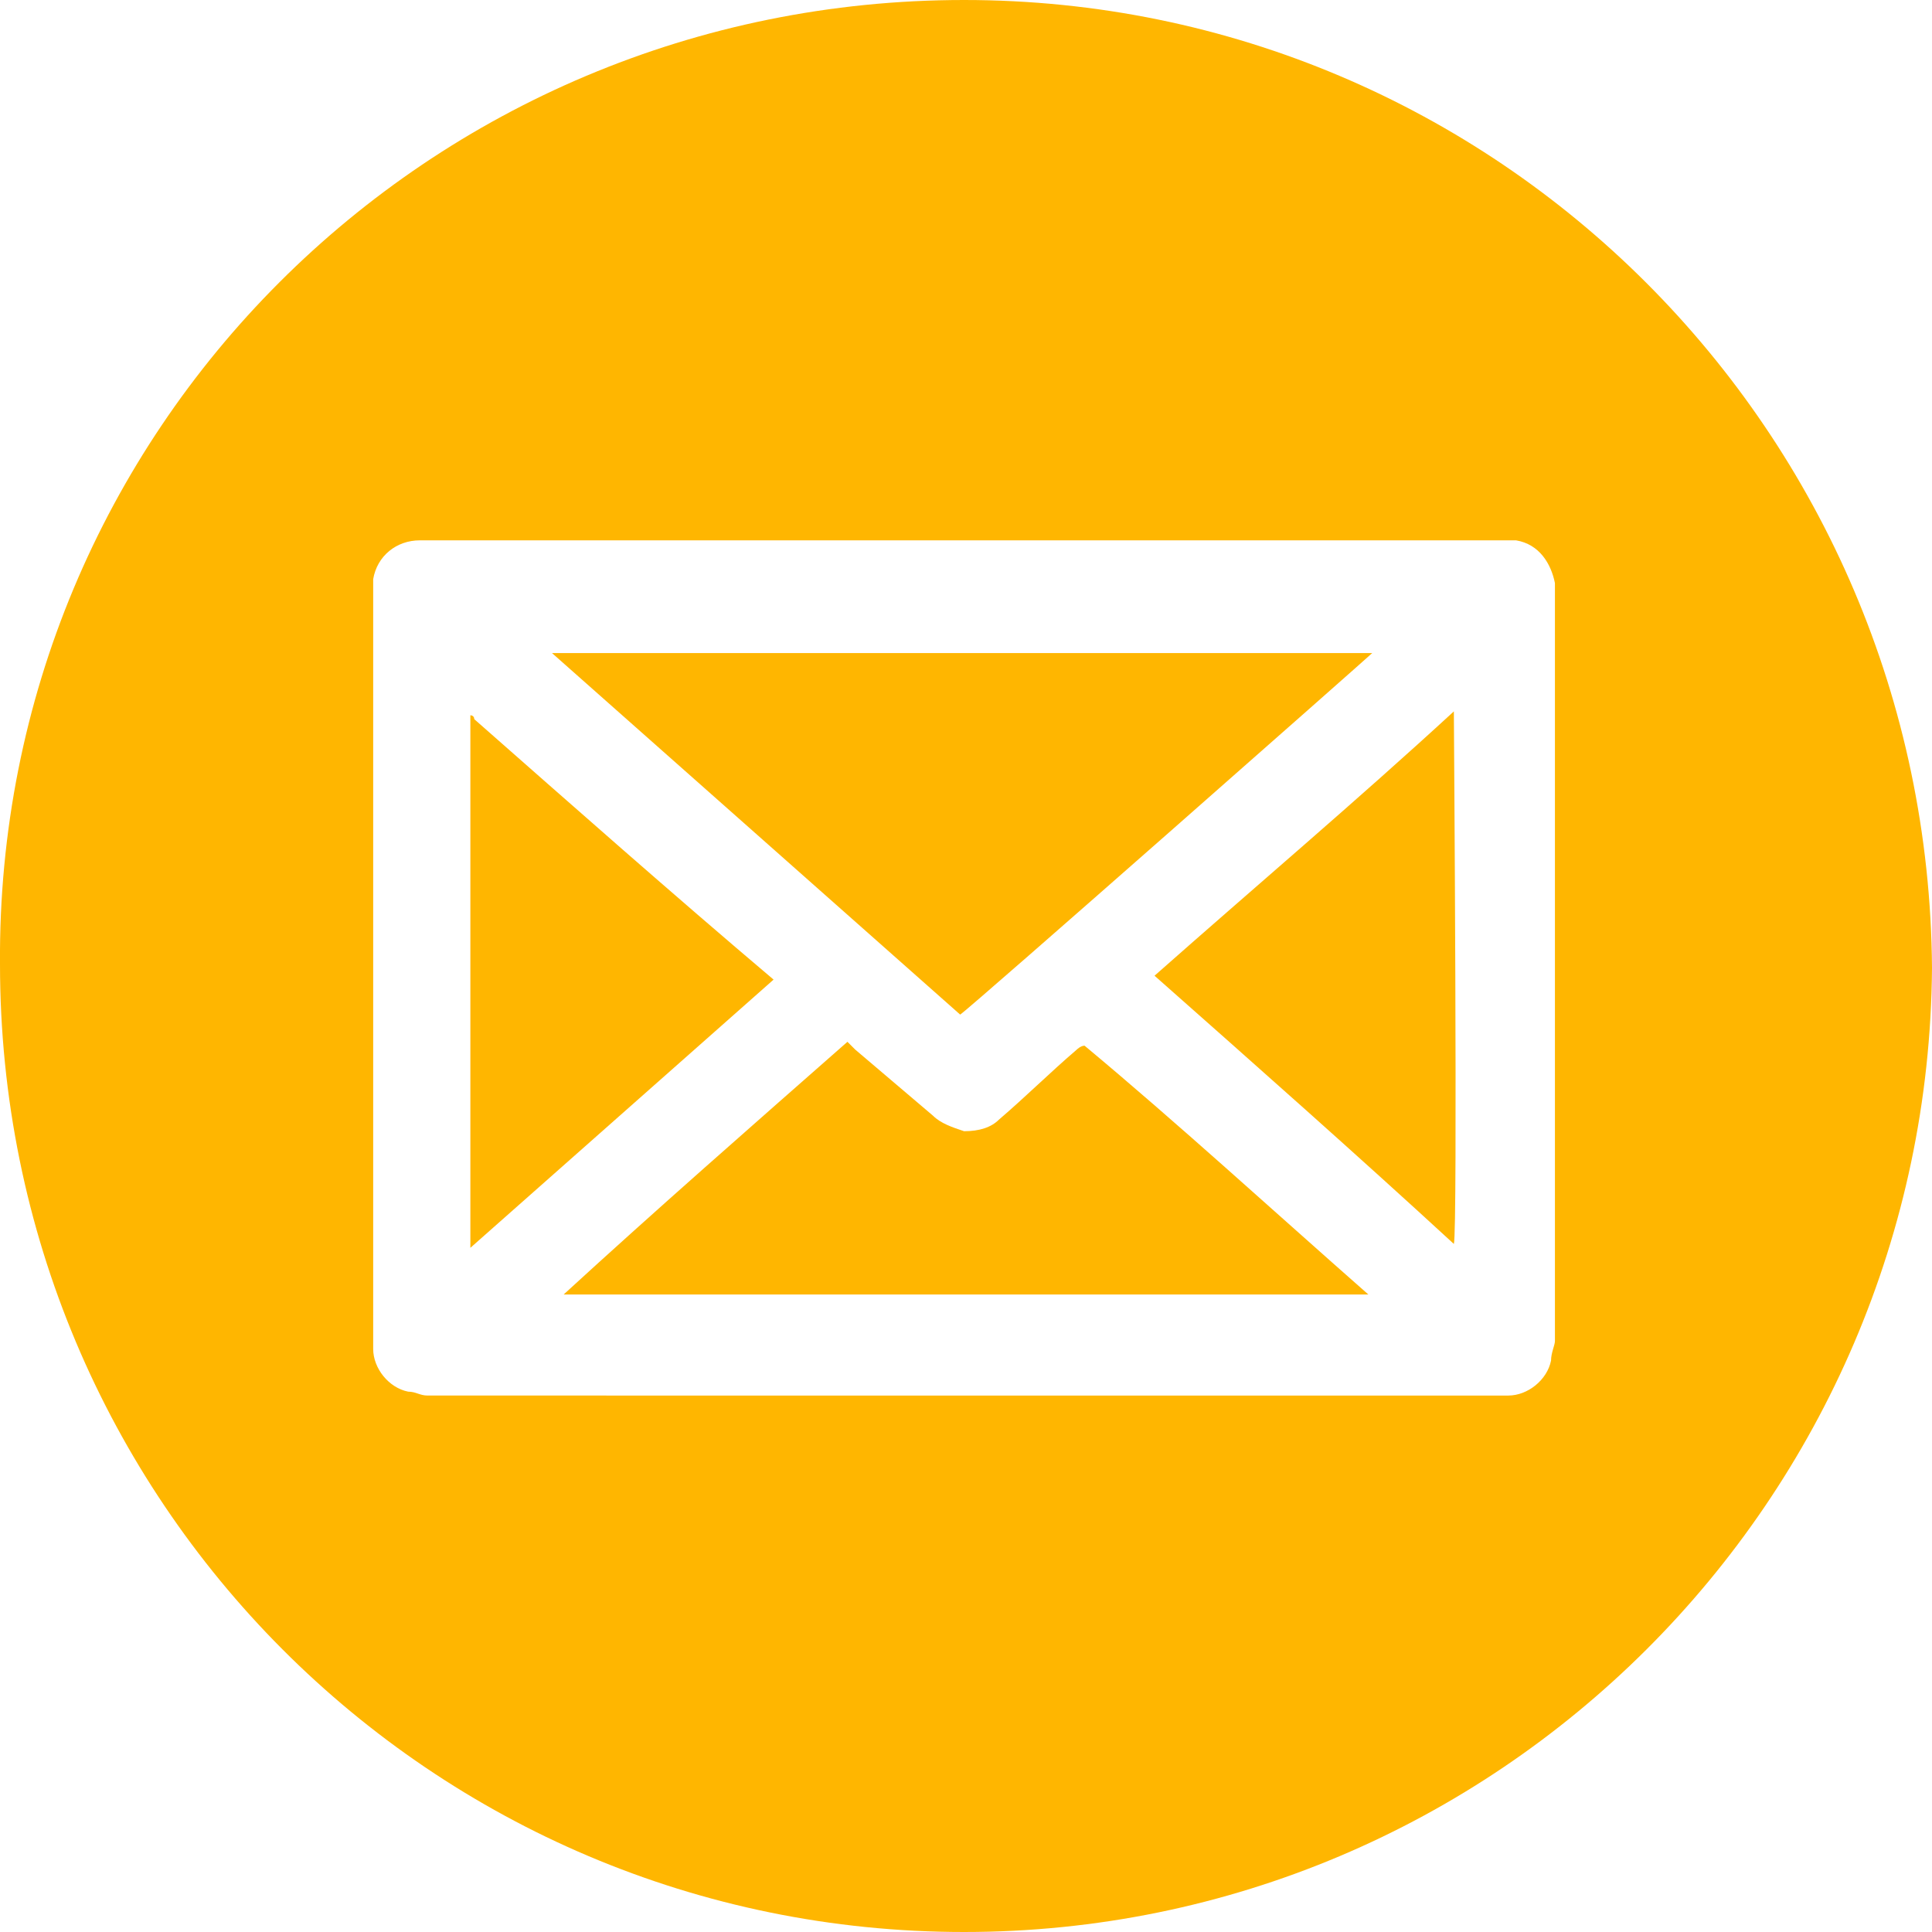 <?xml version="1.0" encoding="utf-8"?>
<!-- Generator: Adobe Illustrator 23.0.1, SVG Export Plug-In . SVG Version: 6.00 Build 0)  -->
<svg version="1.1" id="Capa_1" xmlns="http://www.w3.org/2000/svg" xmlns:xlink="http://www.w3.org/1999/xlink" x="0px" y="0px"
	 viewBox="0 0 49.7 49.7" style="enable-background:new 0 0 49.7 49.7;" xml:space="preserve">
<style type="text/css">
	.st0{fill:#FFB600;}
</style>
<g>
	<path class="st0" d="M24.8,49.7C11.1,49.7,0,38.6,0,24.8C-0.1,11.1,11,0,24.8,0c13.7,0,24.8,11.1,24.9,24.9
		C49.6,38.6,38.5,49.7,24.8,49.7z M24.8,35.9c4.6,0,9.2,0,13.7,0c0.1,0,0.2,0,0.3,0c0.5,0,1-0.4,1.1-0.9c0-0.2,0.1-0.4,0.1-0.5
		c0-6.4,0-12.8,0-19.2c0-0.1,0-0.2,0-0.3c-0.1-0.5-0.4-1-1-1.1c-0.1,0-0.3,0-0.5,0c-9.2,0-18.3,0-27.5,0c-0.1,0-0.1,0-0.2,0
		c-0.6,0-1.1,0.4-1.2,1c0,0.1,0,0.3,0,0.4c0,6.4,0,12.8,0,19.2c0,0.1,0,0.1,0,0.2c0,0.5,0.4,1,0.9,1.1c0.2,0,0.3,0.1,0.5,0.1
		C15.6,35.9,20.2,35.9,24.8,35.9z"/>
	<path class="st0" d="M14.2,16.8c7,0,14.1,0,21.1,0c-0.1,0.1-10.3,9.1-10.6,9.3C21.2,23,17.7,19.9,14.2,16.8
		C14.2,16.9,14.2,16.8,14.2,16.8z"/>
	<path class="st0" d="M35.2,33.3c-6.9,0-13.8,0-20.7,0l0,0l0,0c2.4-2.2,4.8-4.3,7.3-6.5c0.1,0.1,0.1,0.1,0.2,0.2
		c0.7,0.6,1.3,1.1,2,1.7c0.2,0.2,0.5,0.3,0.8,0.4c0.4,0,0.7-0.1,0.9-0.3c0.7-0.6,1.3-1.2,2-1.8c0,0,0.1-0.1,0.2-0.1
		C30.3,28.9,32.7,31.1,35.2,33.3L35.2,33.3z"/>
	<path class="st0" d="M12.1,32.1c0-4.6,0-9.2,0-13.7l0,0l0,0c0,0,0.1,0,0.1,0.1c2.5,2.2,5.1,4.5,7.7,6.7
		C17.3,27.5,14.7,29.8,12.1,32.1z"/>
	<path class="st0" d="M29.7,25.1c2.6-2.3,5.2-4.5,7.7-6.8c0,0.2,0.1,13.4,0,13.7C34.9,29.7,32.3,27.4,29.7,25.1z"/>
</g>
</svg>
